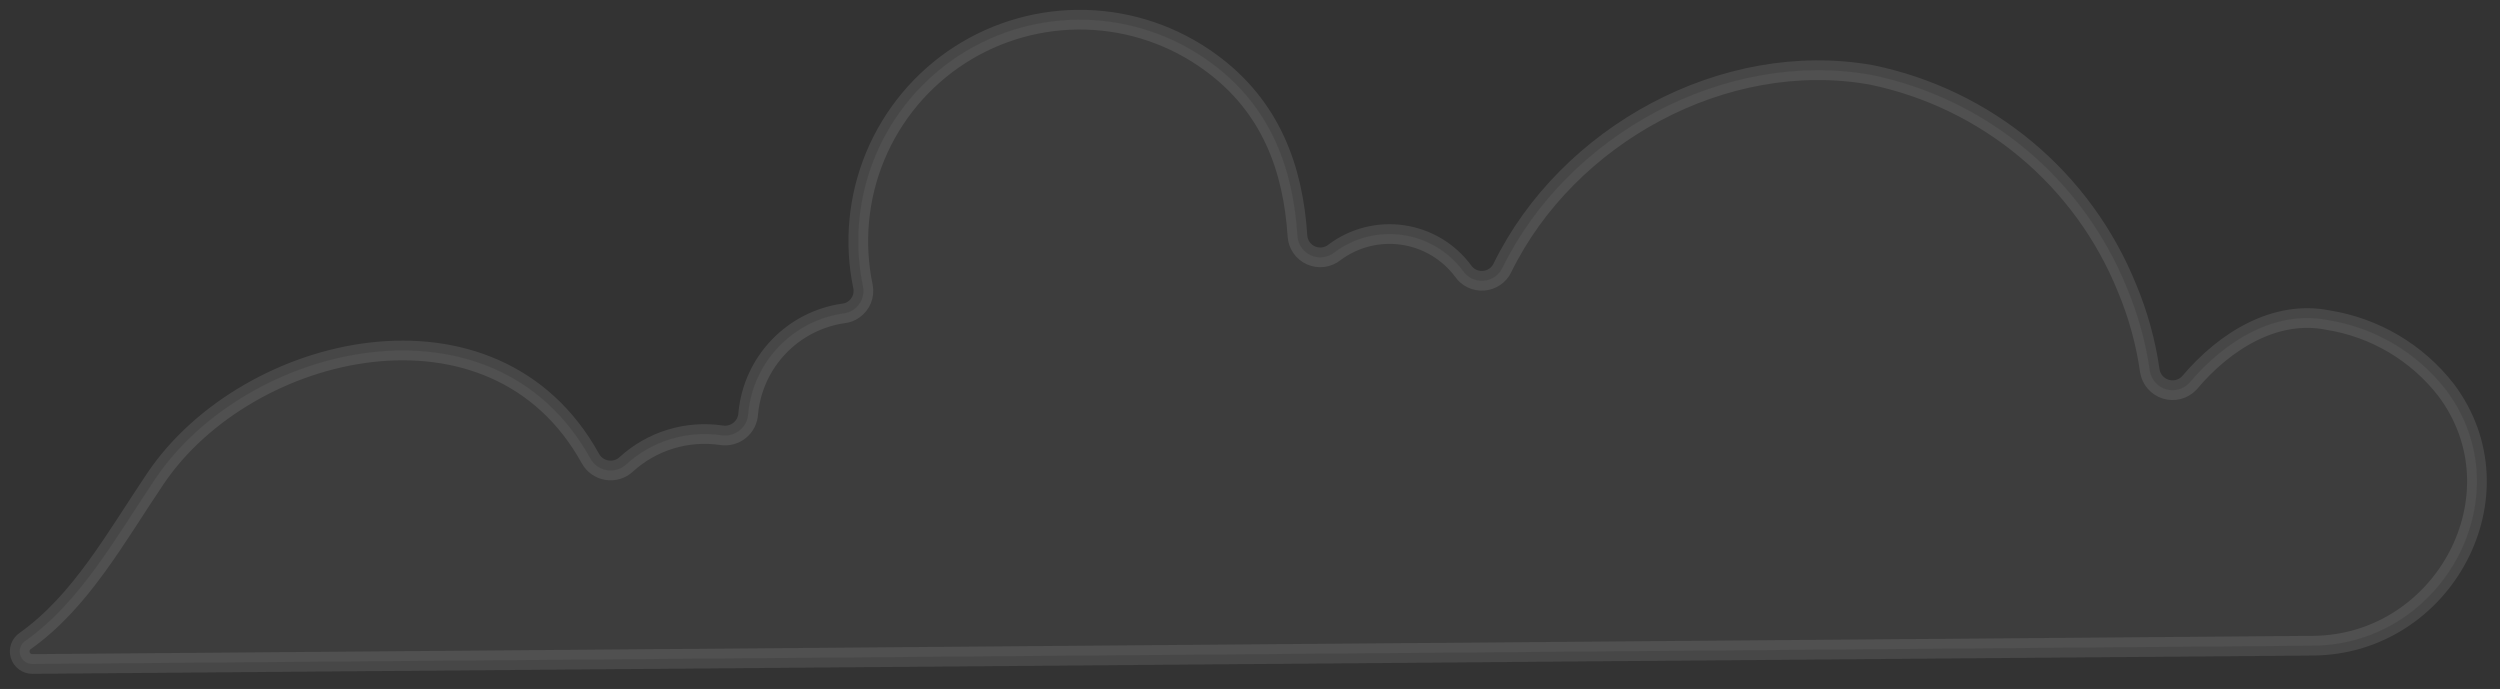 <svg preserveAspectRatio="none" width="100%" height="100%" overflow="visible" style="display: block;" viewBox="0 0 127 35" fill="none" xmlns="http://www.w3.org/2000/svg">
<rect x="0" y="0" width="127" height="35" fill="#333333" stroke="none"/>
<path id="Vector" d="M117.521 32.801L1.641 33.731C1.504 33.731 1.371 33.688 1.26 33.606C1.15 33.525 1.069 33.41 1.028 33.279C0.988 33.148 0.991 33.008 1.036 32.879C1.082 32.749 1.168 32.638 1.281 32.561C4.101 30.561 5.861 27.331 7.911 24.291C12.561 17.421 25.101 14.441 29.991 23.291C30.076 23.447 30.196 23.582 30.341 23.685C30.486 23.788 30.653 23.856 30.828 23.885C31.003 23.914 31.183 23.903 31.354 23.852C31.524 23.801 31.68 23.712 31.811 23.591C32.458 23.001 33.227 22.562 34.065 22.306C34.902 22.05 35.785 21.983 36.651 22.111C36.816 22.137 36.984 22.127 37.144 22.083C37.304 22.039 37.454 21.962 37.582 21.856C37.711 21.75 37.815 21.619 37.889 21.47C37.963 21.32 38.005 21.157 38.011 20.991C38.132 19.727 38.674 18.541 39.55 17.622C40.426 16.702 41.585 16.104 42.841 15.921C43.033 15.903 43.216 15.834 43.371 15.721C43.553 15.594 43.694 15.417 43.778 15.211C43.861 15.005 43.883 14.779 43.841 14.561C43.374 12.335 43.592 10.02 44.468 7.92C45.343 5.821 46.835 4.036 48.745 2.801C50.656 1.567 52.895 0.94 55.169 1.004C57.443 1.069 59.644 1.821 61.481 3.161C64.571 5.401 65.691 8.581 65.911 11.991C65.925 12.203 65.997 12.406 66.118 12.579C66.24 12.753 66.406 12.889 66.6 12.975C66.794 13.06 67.007 13.091 67.217 13.064C67.427 13.037 67.626 12.953 67.791 12.821C68.281 12.454 68.839 12.186 69.433 12.034C70.027 11.883 70.645 11.849 71.251 11.937C71.858 12.024 72.441 12.23 72.968 12.543C73.495 12.856 73.955 13.27 74.321 13.761C74.436 13.929 74.593 14.063 74.776 14.151C74.959 14.239 75.162 14.277 75.364 14.261C75.567 14.246 75.762 14.178 75.93 14.064C76.098 13.95 76.233 13.794 76.321 13.611C79.621 6.861 87.591 2.481 95.051 3.801C97.943 4.394 100.643 5.694 102.912 7.583C105.18 9.473 106.945 11.894 108.051 14.631C108.616 15.979 109.006 17.394 109.211 18.841C109.246 19.056 109.341 19.256 109.483 19.42C109.626 19.584 109.812 19.706 110.019 19.77C110.227 19.834 110.449 19.84 110.659 19.785C110.87 19.73 111.061 19.618 111.211 19.461C113.051 17.271 115.631 15.731 118.261 16.261C120.64 16.64 122.785 17.909 124.261 19.811C128.241 25.111 124.151 32.731 117.521 32.801Z" fill="white" fill-opacity="0.05" stroke="white" stroke-opacity="0.1" stroke-miterlimit="10"/>
</svg>
